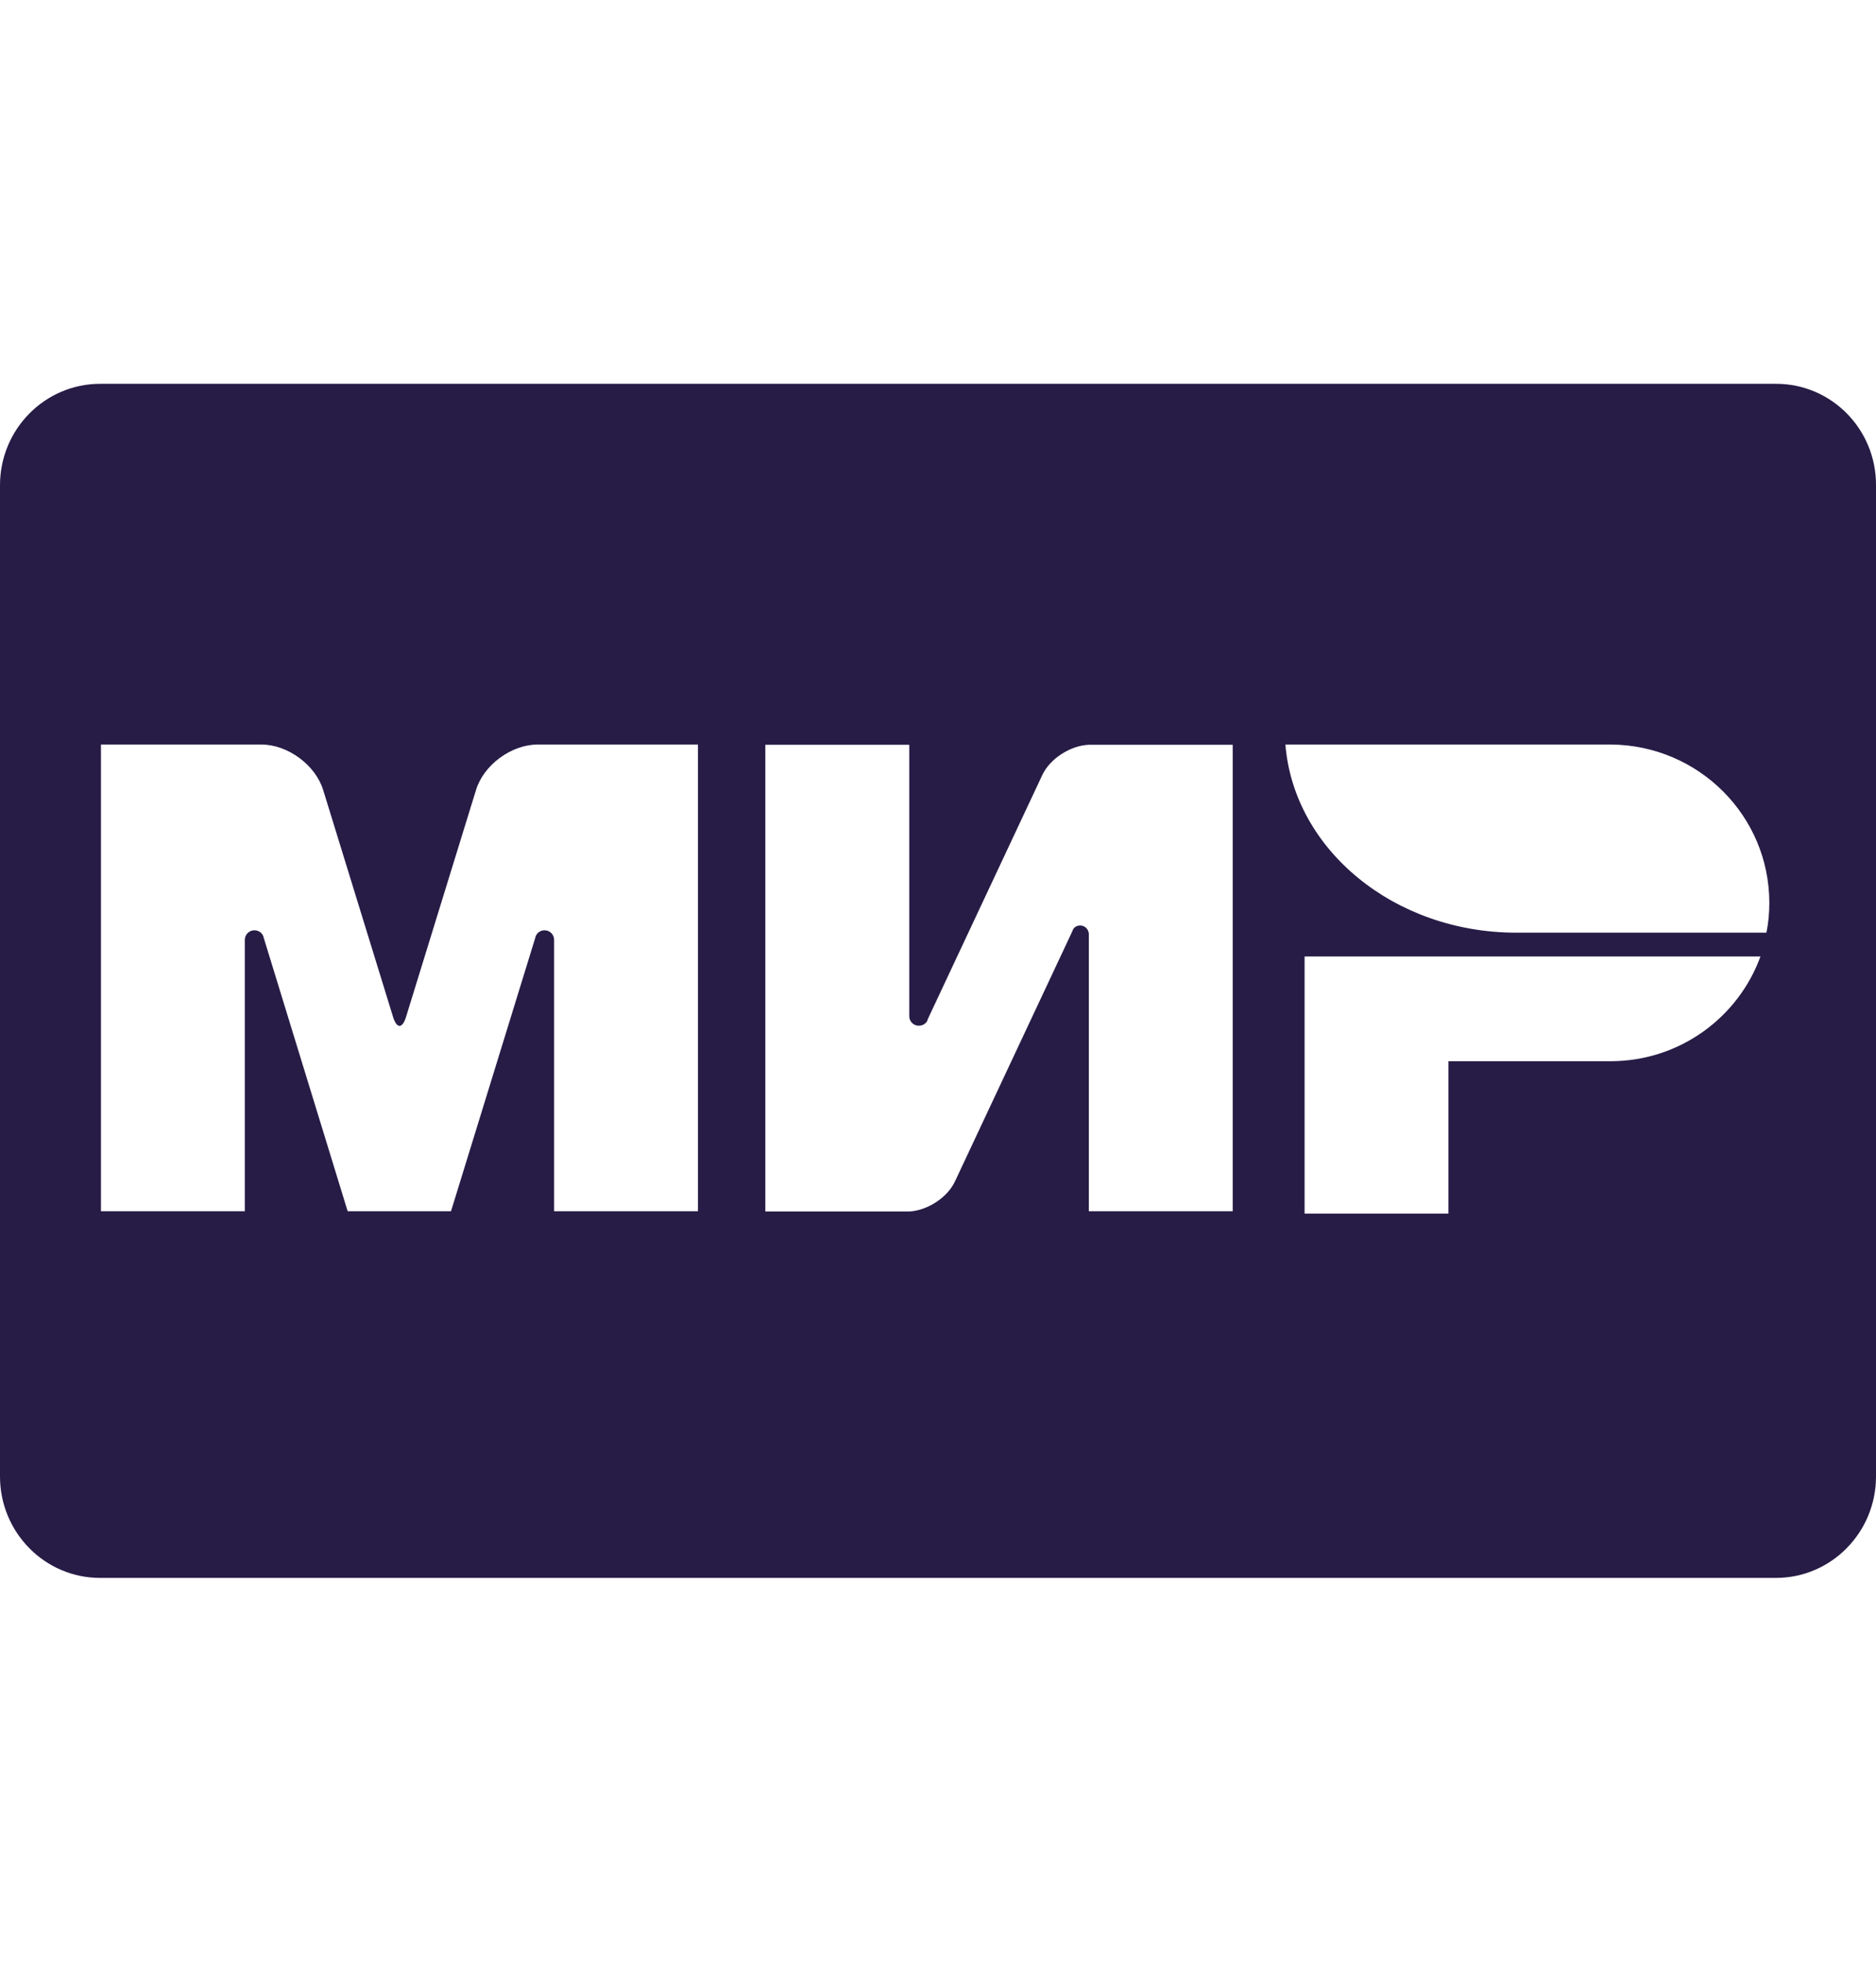 <svg width="22" height="23" viewBox="0 0 22 23" fill="none" xmlns="http://www.w3.org/2000/svg">
<g id="icon">
<path id="Vector" d="M20.83 4.5H1.175C0.526 4.5 0 5.033 0 5.689V17.311C0 17.967 0.526 18.5 1.173 18.5H20.827C21.474 18.5 22 17.967 22 17.311V5.689C22.003 5.033 21.477 4.5 20.83 4.5ZM8.185 14.201H6.498V11.018C6.498 10.957 6.448 10.907 6.386 10.907C6.33 10.907 6.285 10.946 6.276 10.999L5.289 14.201H4.077L3.093 10.996C3.085 10.946 3.04 10.907 2.983 10.907C2.922 10.907 2.871 10.957 2.871 11.018V14.201H1.184V8.729H3.065C3.374 8.729 3.7 8.969 3.79 9.263L4.611 11.928C4.654 12.062 4.718 12.06 4.76 11.928L5.582 9.263C5.672 8.967 5.998 8.729 6.307 8.729H8.185V14.201ZM14.456 14.201H12.769V10.949C12.766 10.896 12.724 10.851 12.667 10.851C12.628 10.851 12.597 10.87 12.58 10.904V10.907C12.58 10.91 12.577 10.912 12.577 10.915L11.2 13.849C11.113 14.039 10.876 14.193 10.663 14.204H8.975V8.732H10.663V11.915C10.663 11.976 10.713 12.026 10.775 12.026C10.814 12.026 10.848 12.007 10.868 11.979C10.873 11.968 10.879 11.959 10.882 11.945L12.223 9.087C12.313 8.894 12.555 8.74 12.769 8.732H14.456V14.201ZM18.898 12.442H16.986V14.229H15.299V11.214H20.645C20.386 11.926 19.703 12.437 18.898 12.442ZM20.715 10.935C20.715 10.935 17.785 10.935 17.782 10.935C16.348 10.935 15.173 9.96 15.074 8.729H18.893C19.919 8.738 20.749 9.564 20.749 10.586C20.749 10.706 20.738 10.823 20.715 10.935Z" fill="#271C46"/>
</g>
</svg>
